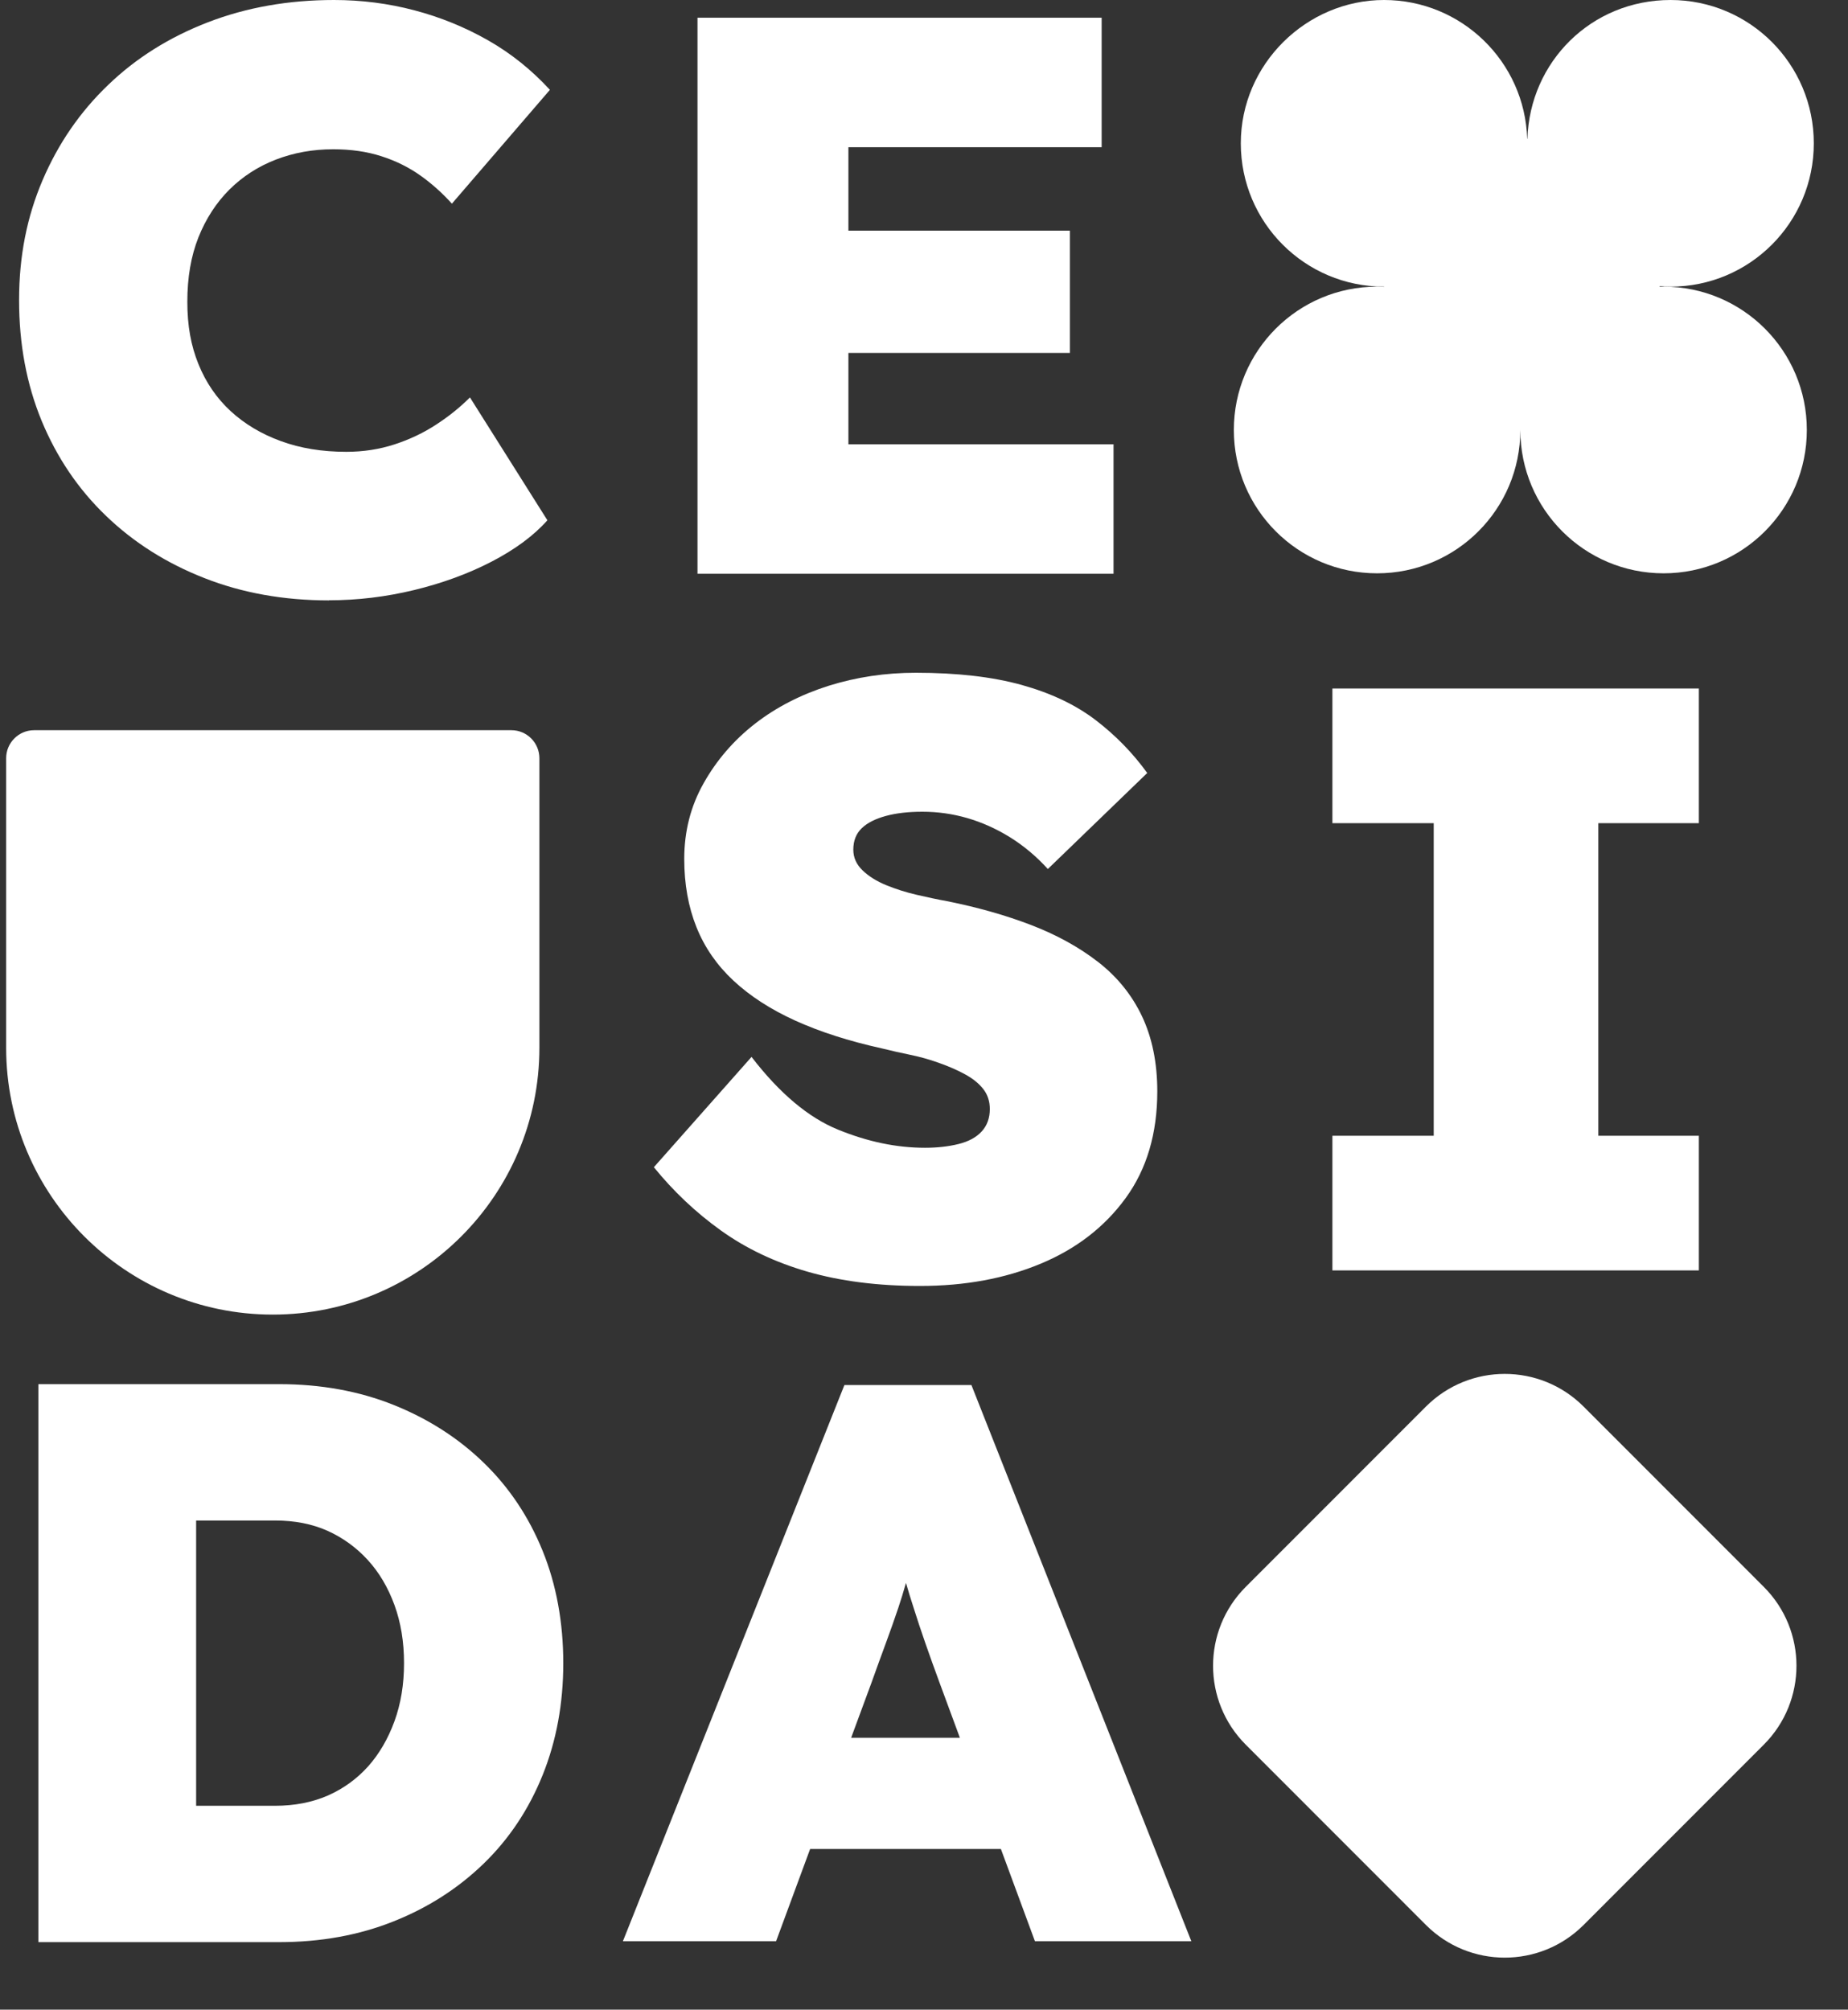 <svg width="286" height="311" viewBox="0 0 286 311" fill="none" xmlns="http://www.w3.org/2000/svg">
<rect x="0" y="0" width="286" height="311" fill="#333333" stroke="none"/>
<path d="M50.897 92.914C43.931 92.914 37.496 91.765 31.644 89.465C25.775 87.166 20.701 83.964 16.405 79.825C12.109 75.704 8.803 70.805 6.452 65.144C4.118 59.484 2.952 53.258 2.952 46.448C2.952 39.639 4.171 33.536 6.593 27.876C9.015 22.216 12.392 17.299 16.741 13.142C21.072 8.968 26.217 5.749 32.175 3.449C38.133 1.15 44.638 0 51.692 0C55.935 0 60.09 0.531 64.12 1.592C68.151 2.653 71.97 4.21 75.541 6.244C79.112 8.278 82.294 10.843 85.105 13.903L69.937 31.52C68.487 29.91 66.878 28.46 65.093 27.186C63.307 25.913 61.292 24.904 59.029 24.179C56.784 23.454 54.291 23.1 51.569 23.1C48.422 23.1 45.469 23.631 42.711 24.692C39.953 25.753 37.549 27.31 35.498 29.344C33.465 31.378 31.857 33.855 30.707 36.738C29.558 39.639 28.992 42.946 28.992 46.696C28.992 50.446 29.558 53.488 30.707 56.336C31.857 59.184 33.518 61.607 35.675 63.606C37.85 65.604 40.431 67.161 43.454 68.257C46.477 69.372 49.854 69.92 53.602 69.92C56.236 69.92 58.728 69.531 61.062 68.77C63.396 68.01 65.552 66.984 67.497 65.71C69.459 64.437 71.192 63.04 72.73 61.501L84.716 80.515C82.595 82.903 79.713 85.026 76.107 86.9C72.5 88.775 68.487 90.243 64.12 91.305C59.736 92.366 55.334 92.897 50.914 92.897L50.897 92.914Z" fill="white"/>
<path d="M172.333 68.753V88.793H107.946V2.742H170.494V22.782H131.3V35.694H165.579V54.62H131.3V68.753H172.333Z" fill="white"/>
<path d="M142.367 199.006C135.861 199.006 130.062 198.263 124.971 196.795C119.897 195.327 115.424 193.187 111.553 190.41C107.681 187.633 104.234 184.378 101.193 180.629L116.308 163.56C120.657 169.202 125.13 172.97 129.727 174.827C134.323 176.702 138.796 177.622 143.145 177.622C145.054 177.622 146.787 177.427 148.36 177.038C149.916 176.649 151.118 175.994 151.949 175.075C152.78 174.155 153.186 173.005 153.186 171.625C153.186 170.405 152.833 169.361 152.143 168.495C151.454 167.628 150.499 166.867 149.279 166.213C148.059 165.558 146.716 164.975 145.249 164.462C143.764 163.931 142.296 163.524 140.811 163.224C139.326 162.923 137.894 162.587 136.515 162.251C131.388 161.119 126.916 159.686 123.097 157.953C119.278 156.219 116.078 154.15 113.515 151.762C110.952 149.374 109.042 146.615 107.787 143.484C106.532 140.353 105.895 136.833 105.895 132.924C105.895 128.662 106.885 124.753 108.901 121.197C110.899 117.642 113.55 114.564 116.839 112C120.145 109.435 123.946 107.489 128.242 106.127C132.537 104.783 137.028 104.111 141.73 104.111C148.148 104.111 153.628 104.748 158.136 106.003C162.645 107.259 166.445 109.063 169.539 111.416C172.615 113.768 175.285 116.492 177.548 119.623L162.167 134.481C160.346 132.482 158.366 130.837 156.245 129.528C154.123 128.219 151.931 127.247 149.668 126.592C147.405 125.938 145.107 125.619 142.756 125.619C140.581 125.619 138.69 125.832 137.081 126.274C135.472 126.716 134.235 127.335 133.368 128.166C132.502 128.998 132.06 130.094 132.06 131.492C132.06 132.712 132.537 133.773 133.492 134.693C134.447 135.613 135.667 136.373 137.134 136.975C138.601 137.576 140.192 138.089 141.89 138.478C143.587 138.867 145.125 139.204 146.521 139.451C151.295 140.406 155.661 141.644 159.621 143.166C163.564 144.687 167.029 146.597 169.981 148.896C172.934 151.196 175.197 154.008 176.752 157.298C178.308 160.606 179.104 164.462 179.104 168.901C179.104 175.411 177.477 180.912 174.224 185.387C170.971 189.862 166.587 193.258 161.071 195.557C155.555 197.856 149.332 199.006 142.385 199.006H142.367Z" fill="white"/>
<path d="M206.205 196.601V175.764H221.886V127.388H206.205V106.552H262.919V127.388H247.361V175.764H262.919V196.601H206.205Z" fill="white"/>
<path d="M83.974 239.989C81.835 234.718 78.794 230.172 74.852 226.352C70.909 222.531 66.26 219.56 60.921 217.419C55.582 215.279 49.659 214.2 43.171 214.2H5.939V300.552H43.171C49.659 300.552 55.582 299.473 60.921 297.333C66.26 295.211 70.909 292.221 74.852 288.401C78.794 284.58 81.835 280.017 83.974 274.71C86.113 269.404 87.174 263.62 87.174 257.376C87.174 251.132 86.113 245.242 83.974 239.989ZM61.044 266.379C60.054 269.086 58.693 271.42 56.978 273.348C55.246 275.276 53.177 276.78 50.755 277.859C48.316 278.92 45.593 279.451 42.552 279.451H30.354V235.302H42.552C45.593 235.302 48.298 235.832 50.685 236.894C53.071 237.973 55.14 239.476 56.908 241.404C58.675 243.332 60.054 245.667 61.044 248.373C62.034 251.079 62.529 254.086 62.529 257.376C62.529 260.666 62.034 263.673 61.044 266.379Z" fill="white"/>
<path d="M150.34 214.342H130.681L96.402 300.411H120.109L125.377 286.137H154.901L160.169 300.411H184.372L150.34 214.342ZM131.724 268.927L134.853 260.454C135.684 258.155 136.427 256.068 137.134 254.175C137.823 252.3 138.46 250.496 139.043 248.762C139.45 247.542 139.839 246.268 140.21 244.959C140.581 246.251 140.97 247.524 141.377 248.762C141.943 250.567 142.561 252.424 143.215 254.299C143.87 256.191 144.612 258.243 145.425 260.454L148.554 268.927H131.724Z" fill="white"/>
<path d="M257.477 44.379C257.265 44.379 257.07 44.379 256.858 44.379C256.858 44.343 256.858 44.326 256.858 44.29C257.424 44.326 257.972 44.361 258.538 44.361C270.789 44.361 280.707 34.438 280.707 22.181C280.707 9.923 270.789 0 258.538 0C246.286 0 236.757 9.551 236.386 21.473C236.386 21.473 236.369 21.473 236.351 21.473C235.98 9.551 226.203 0 214.199 0C202.195 0 192.03 9.923 192.03 22.181C192.03 34.438 201.948 44.361 214.199 44.361C214.199 44.361 214.199 44.379 214.199 44.397C213.846 44.397 213.492 44.361 213.121 44.361C200.869 44.361 190.952 54.284 190.952 66.542C190.952 78.799 200.869 88.722 213.121 88.722C225.372 88.722 235.29 78.799 235.29 66.542C235.29 78.799 245.208 88.722 257.459 88.722C269.711 88.722 279.629 78.799 279.629 66.542C279.629 54.284 269.711 44.361 257.459 44.361L257.477 44.379Z" fill="white"/>
<path d="M5.301 113H79.145C81.532 113 83.477 114.946 83.477 117.334V162.155C83.477 184.937 64.984 203.438 42.214 203.438C19.444 203.438 0.952 184.937 0.952 162.155V117.334C0.952 114.946 2.896 113 5.283 113H5.301Z" fill="white"/>
<path d="M220.68 217.673L192.79 245.576C186.052 252.318 186.052 263.248 192.79 269.99L220.68 297.894C227.418 304.636 238.343 304.636 245.081 297.894L272.97 269.99C279.709 263.248 279.709 252.318 272.97 245.576L245.081 217.673C238.343 210.931 227.418 210.931 220.68 217.673Z" fill="white"/>
</svg>
